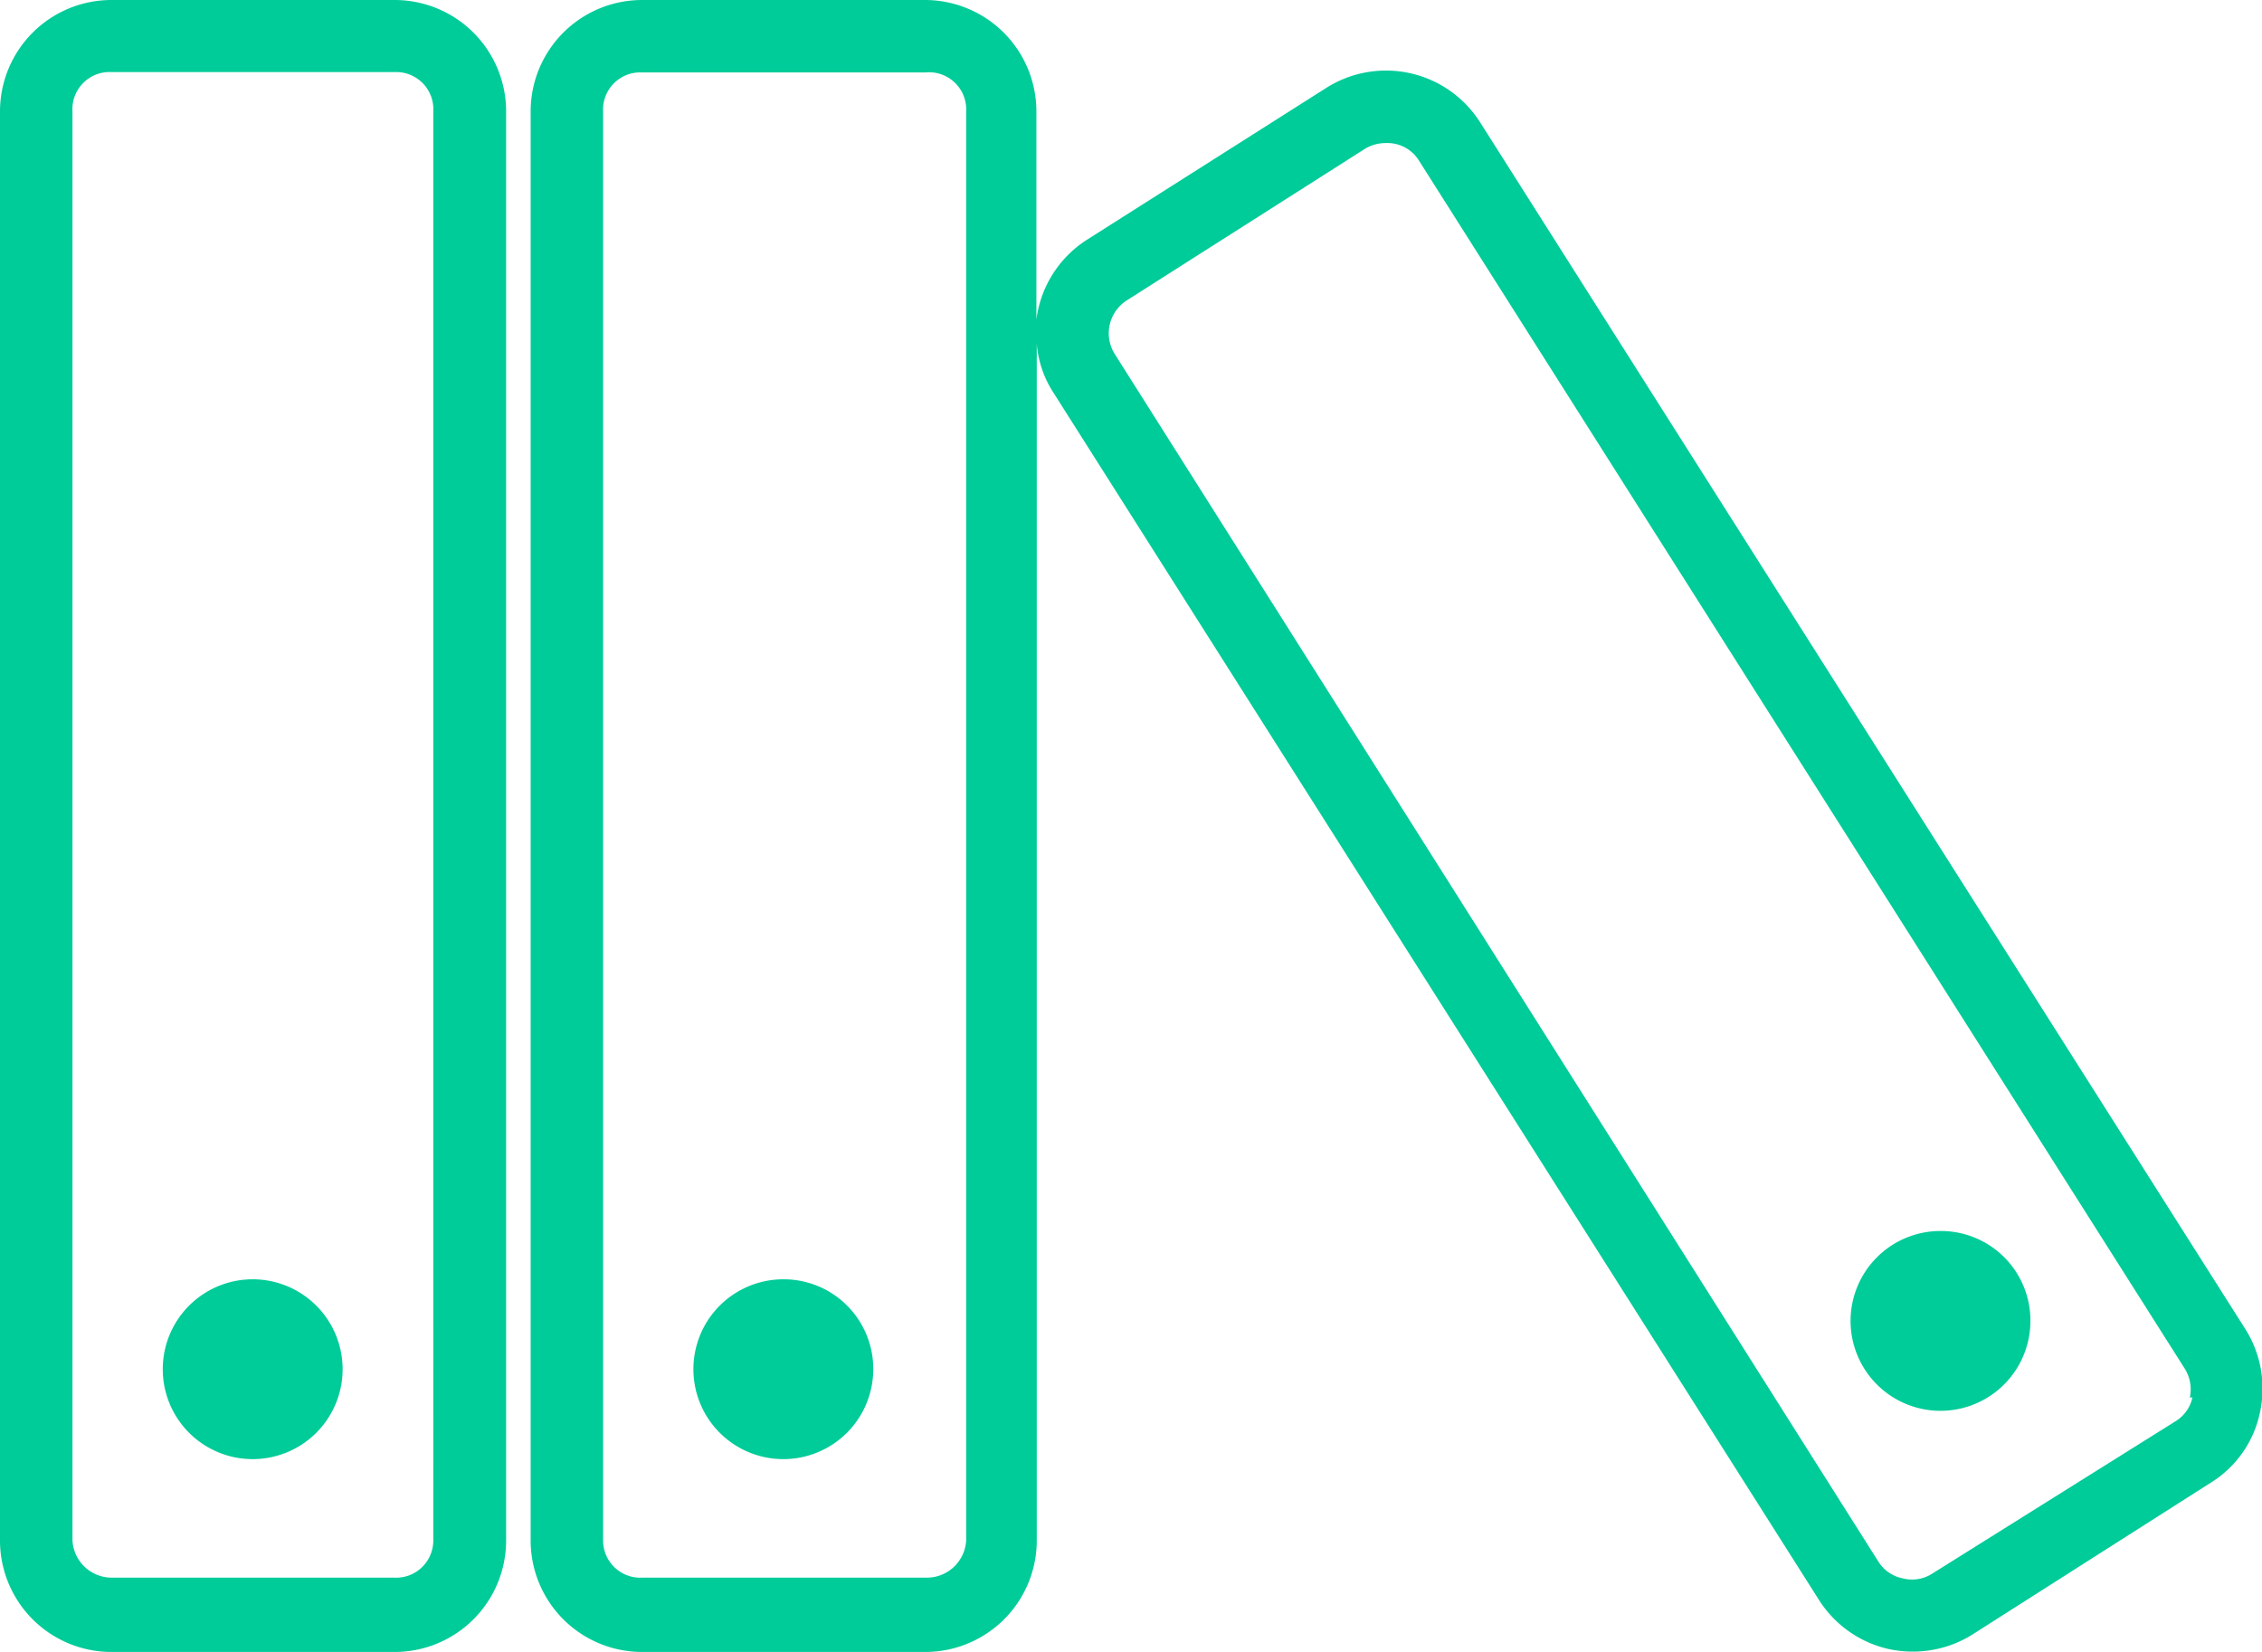<?xml version="1.0" standalone="no"?><!DOCTYPE svg PUBLIC "-//W3C//DTD SVG 1.1//EN" "http://www.w3.org/Graphics/SVG/1.1/DTD/svg11.dtd"><svg t="1624468216105" class="icon" viewBox="0 0 1402 1024" version="1.1" xmlns="http://www.w3.org/2000/svg" p-id="5142" data-spm-anchor-id="a313x.7781069.0.i8" xmlns:xlink="http://www.w3.org/1999/xlink" width="547.656" height="400"><defs><style type="text/css"></style></defs><path d="M244.369 0H69.096a69.096 69.096 0 0 0-69.096 69.096v885.808a69.096 69.096 0 0 0 69.096 69.096h175.503a69.096 69.096 0 0 0 69.096-69.096V69.096a69.096 69.096 0 0 0-69.326-69.096z m24.184 954.904a23.032 23.032 0 0 1-24.184 23.032H69.096a24.414 24.414 0 0 1-24.184-23.032V69.096A23.032 23.032 0 0 1 69.096 44.682h175.503A23.032 23.032 0 0 1 268.552 69.096zM1391.819 824.083L917.362 75.776a69.096 69.096 0 0 0-95.122-21.42l-148.095 93.97a69.096 69.096 0 0 0-31.784 49.749V69.096a69.096 69.096 0 0 0-69.096-69.096h-175.273a69.096 69.096 0 0 0-69.096 69.096v885.808a69.096 69.096 0 0 0 69.096 69.096h175.503a69.096 69.096 0 0 0 69.096-69.096V213.046a64.95 64.95 0 0 0 10.364 30.402l474.458 748.307a69.096 69.096 0 0 0 43.07 30.402 69.096 69.096 0 0 0 15.201 1.612 69.096 69.096 0 0 0 36.851-10.595l147.865-94.201a67.253 67.253 0 0 0 30.402-43.761 69.096 69.096 0 0 0-8.982-51.131zM598.83 954.904a24.414 24.414 0 0 1-24.184 23.032h-176.655a23.032 23.032 0 0 1-24.184-23.032V69.096a23.032 23.032 0 0 1 24.184-24.184h175.503A23.032 23.032 0 0 1 598.83 69.096z m760.054-88.673a23.032 23.032 0 0 1-10.825 14.971L1197.66 975.403a23.032 23.032 0 0 1-18.195 2.994 23.032 23.032 0 0 1-15.201-10.364L690.958 219.495a24.184 24.184 0 0 1 7.601-33.396L846.193 92.128a25.105 25.105 0 0 1 12.898-3.455 23.032 23.032 0 0 1 20.498 11.055l474.458 748.538a24.184 24.184 0 0 1 3.224 17.965z" p-id="5143" data-spm-anchor-id="a313x.7781069.0.i10" class="selected" fill="#00CC99"></path><path d="M212.354 848.497a55.737 55.737 0 1 1-55.737-55.507 55.737 55.737 0 0 1 55.737 55.507zM541.25 848.497a55.737 55.737 0 1 1-55.507-55.507 55.507 55.507 0 0 1 55.507 55.507zM1258.465 818.555a55.737 55.737 0 1 1-55.507-55.507 55.507 55.507 0 0 1 55.507 55.507z" p-id="5144" data-spm-anchor-id="a313x.7781069.0.i9" class="selected" fill="#00CC99"></path></svg>